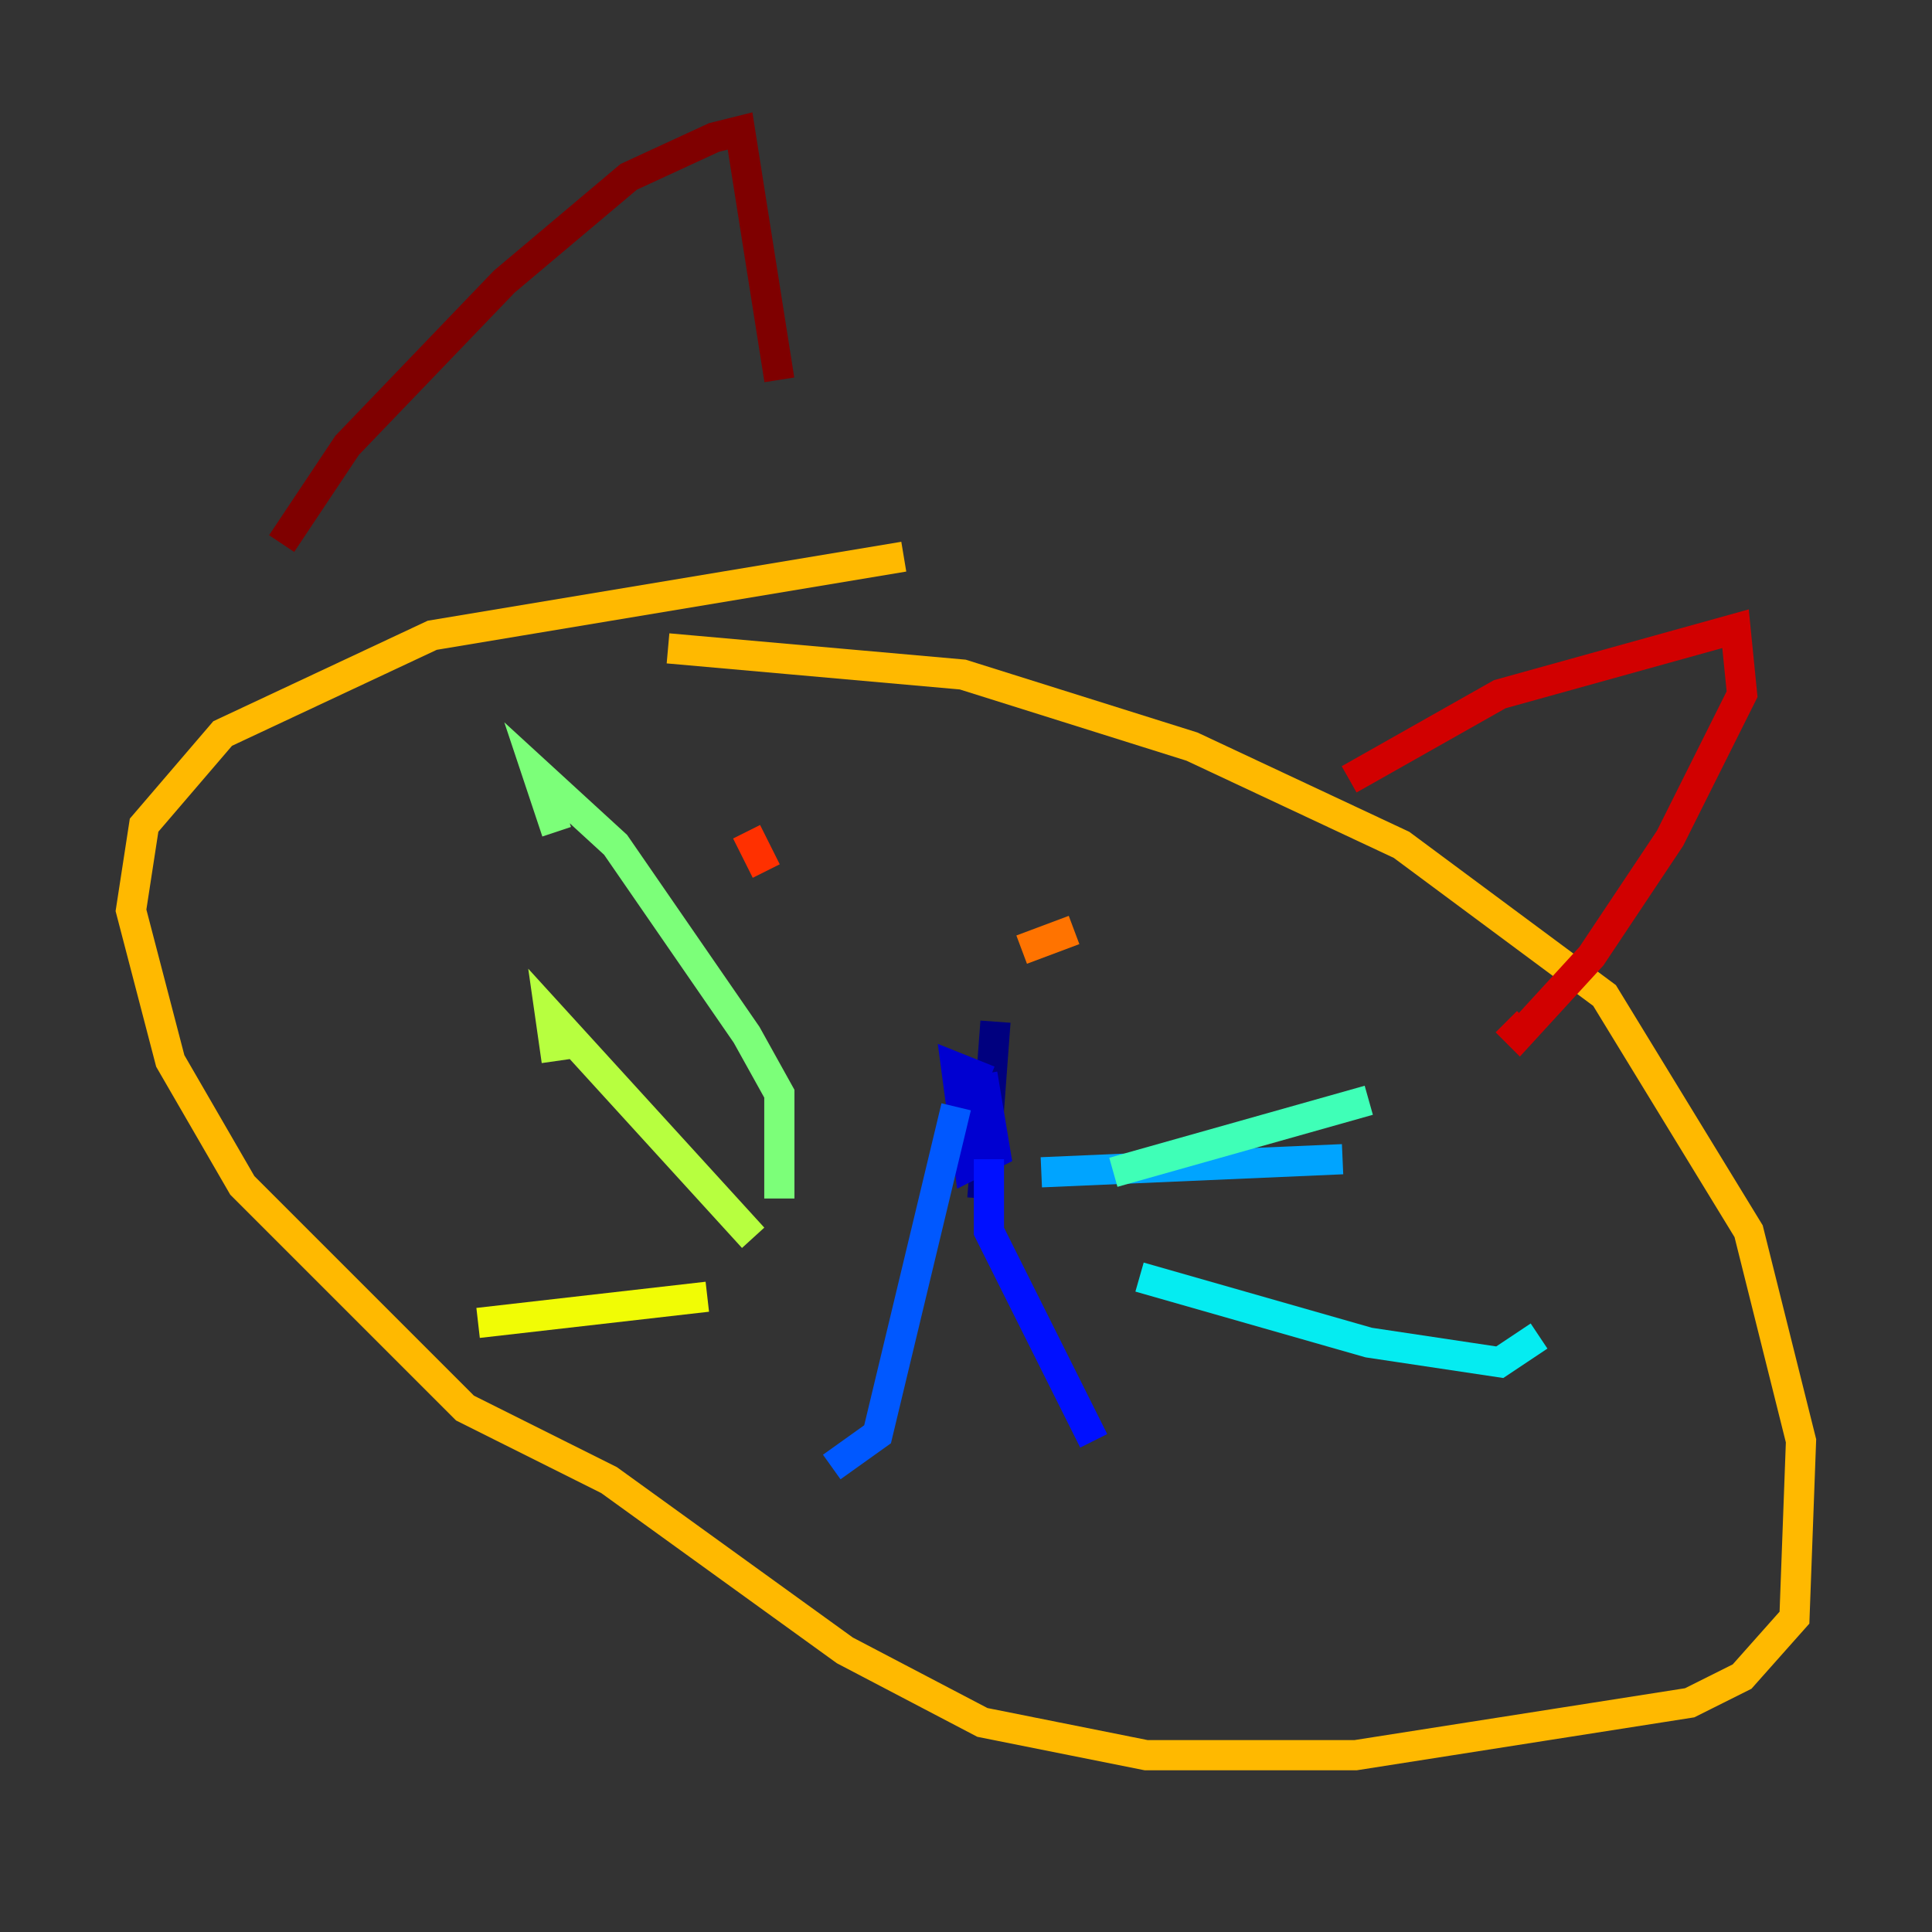 <?xml version="1.0" encoding="utf-8" ?>
<svg baseProfile="tiny" height="128" version="1.2" viewBox="0,0,128,128" width="128" xmlns="http://www.w3.org/2000/svg" xmlns:ev="http://www.w3.org/2001/xml-events" xmlns:xlink="http://www.w3.org/1999/xlink"><rect x="0" y="0" width="128" height="128" fill="#333333" stroke="none"/><defs /><polyline fill="none" points="65.953,67.688 65.085,79.403" stroke="#00007f" stroke-width="2" /><polyline fill="none" points="65.085,71.159 65.953,76.366 64.217,77.234 63.349,70.725 65.519,71.593" stroke="#0000d1" stroke-width="2" /><polyline fill="none" points="65.519,76.8 65.519,81.573 72.461,95.458" stroke="#0010ff" stroke-width="2" /><polyline fill="none" points="63.349,73.329 58.142,95.024 55.105,97.193" stroke="#0058ff" stroke-width="2" /><polyline fill="none" points="68.99,77.668 88.949,76.8" stroke="#00a4ff" stroke-width="2" /><polyline fill="none" points="75.498,84.61 90.685,88.949 99.363,90.251 101.966,88.515" stroke="#05ecf1" stroke-width="2" /><polyline fill="none" points="73.763,77.668 90.685,72.895" stroke="#3fffb7" stroke-width="2" /><polyline fill="none" points="51.634,79.403 51.634,72.461 49.464,68.556 40.786,55.973 35.58,51.2 36.881,55.105" stroke="#7cff79" stroke-width="2" /><polyline fill="none" points="49.898,82.007 36.447,67.254 36.881,70.291" stroke="#b7ff3f" stroke-width="2" /><polyline fill="none" points="46.861,85.912 31.675,87.647" stroke="#f1fc05" stroke-width="2" /><polyline fill="none" points="44.258,42.956 63.783,44.691 78.969,49.464 92.854,55.973 106.305,65.953 115.851,81.573 119.322,95.458 118.888,107.173 115.417,111.078 111.946,112.814 89.817,116.285 75.932,116.285 65.085,114.115 55.973,109.342 40.352,98.061 30.807,93.288 16.054,78.536 11.281,70.291 8.678,60.312 9.546,54.671 14.752,48.597 28.637,42.088 59.878,36.881" stroke="#ffb900" stroke-width="2" /><polyline fill="none" points="71.159,61.614 67.688,62.915" stroke="#ff7300" stroke-width="2" /><polyline fill="none" points="49.464,55.105 50.766,57.709" stroke="#ff3000" stroke-width="2" /><polyline fill="none" points="89.383,51.634 99.363,45.993 114.983,41.654 115.417,45.993 110.644,55.539 105.437,63.349 100.664,68.556 99.797,67.688" stroke="#d10000" stroke-width="2" /><polyline fill="none" points="18.658,36.014 22.997,29.505 33.41,18.658 41.654,11.715 47.295,9.112 49.031,8.678 51.634,25.166" stroke="#7f0000" stroke-width="2" /></svg>